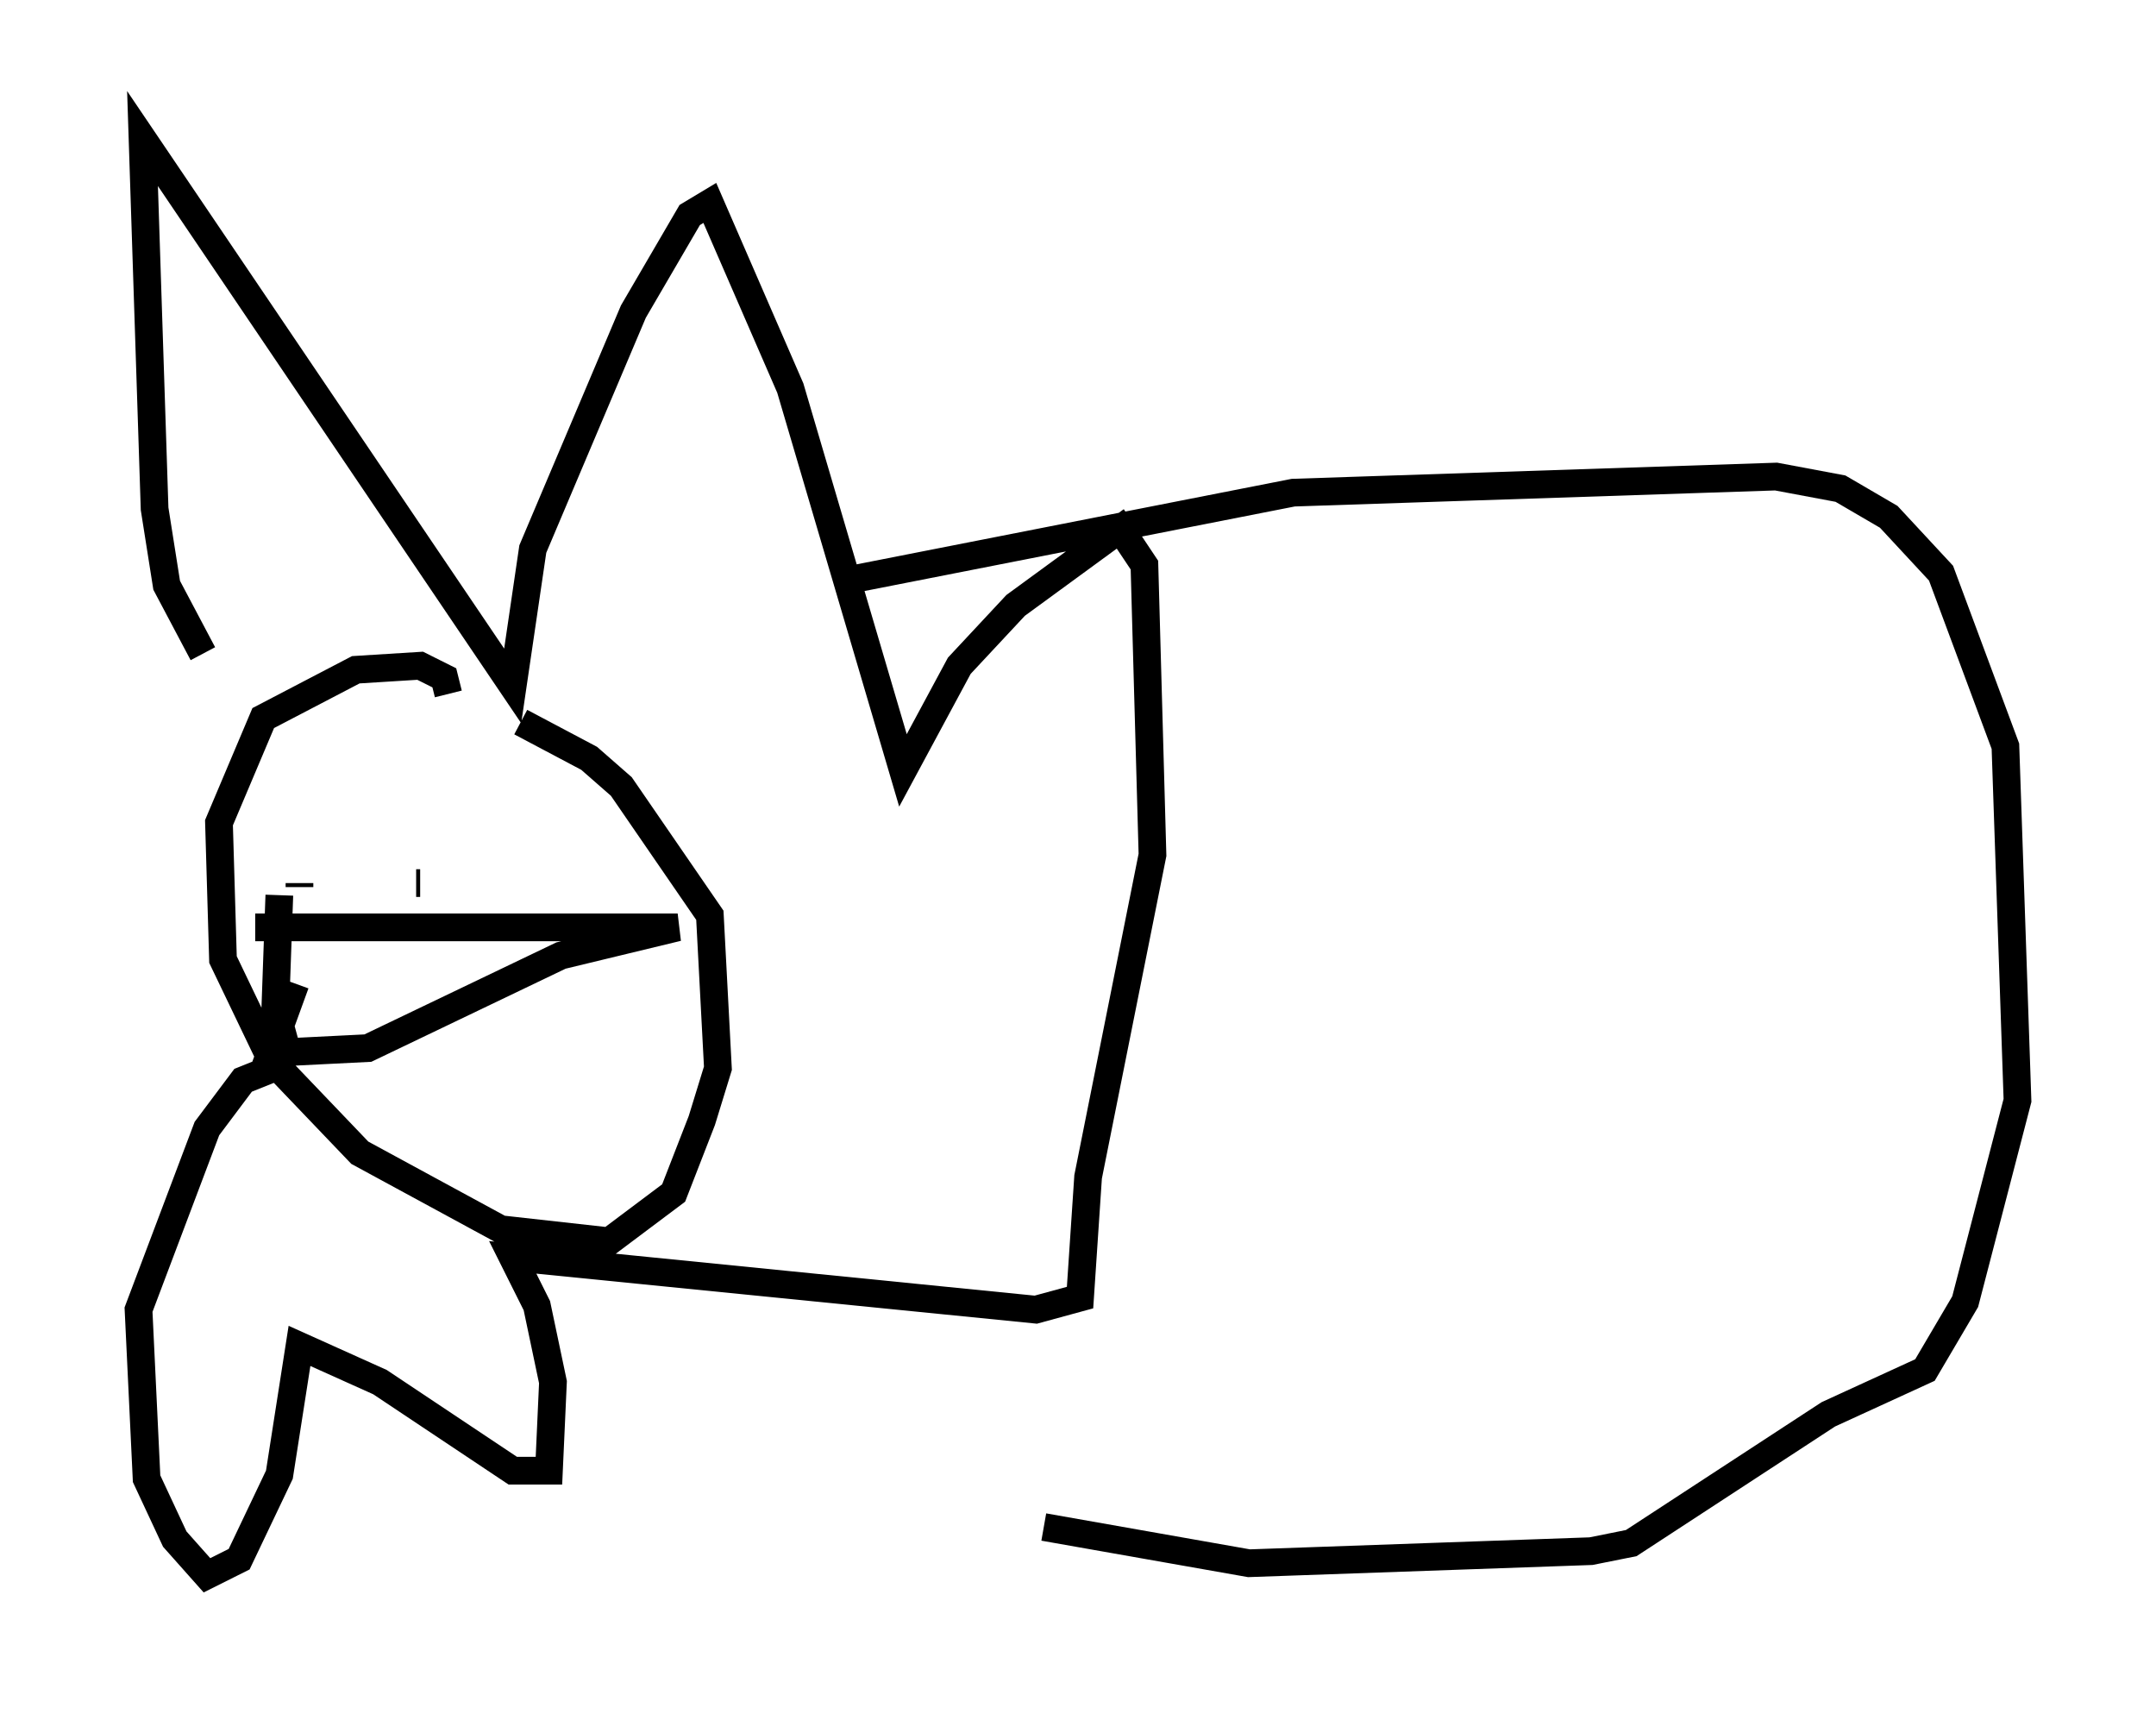 <?xml version="1.0" encoding="utf-8" ?>
<svg baseProfile="full" height="61.855" version="1.1" width="77.832" xmlns="http://www.w3.org/2000/svg" xmlns:ev="http://www.w3.org/2001/xml-events" xmlns:xlink="http://www.w3.org/1999/xlink"><defs /><rect fill="white" height="61.855" width="77.832" x="0" y="0" /><path d="M15.022, 25.626 m3.777, 0.436 l2.469, 1.307 1.162, 1.017 l3.196, 4.648 0.291, 5.52 l-0.581, 1.888 -1.017, 2.615 l-2.324, 1.743 -3.922, -0.436 l-5.084, -2.76 -3.196, -3.341 l-1.743, -3.631 -0.145, -4.939 l1.598, -3.777 3.341, -1.743 l2.324, -0.145 0.872, 0.436 l0.145, 0.581 m-5.374, 6.972 l0.0, -0.145 m4.212, 0.0 l0.145, 0.0 m-5.955, 1.598 l15.251, 0.0 -4.212, 1.017 l-6.972, 3.341 -2.905, 0.145 l-0.436, -1.598 0.145, -4.067 m-2.76, -8.715 l-1.307, -2.469 -0.436, -2.76 l-0.436, -13.363 13.363, 19.754 l0.726, -4.939 3.631, -8.57 l2.034, -3.486 0.726, -0.436 l2.905, 6.682 4.067, 13.799 l2.034, -3.777 2.034, -2.179 l3.777, -2.76 0.872, 1.307 l0.291, 10.458 -2.324, 11.62 l-0.291, 4.358 -1.598, 0.436 l-18.883, -1.888 0.872, 1.743 l0.581, 2.76 -0.145, 3.196 l-1.307, 0.0 -4.793, -3.196 l-2.905, -1.307 -0.726, 4.648 l-1.453, 3.05 -1.162, 0.581 l-1.162, -1.307 -1.017, -2.179 l-0.291, -6.101 2.469, -6.536 l1.307, -1.743 0.726, -0.291 l1.162, -3.196 m19.754, -14.525 l16.268, -3.196 17.43, -0.581 l2.324, 0.436 1.743, 1.017 l1.888, 2.034 2.324, 6.246 l0.436, 12.782 -1.888, 7.263 l-1.453, 2.469 -3.486, 1.598 l-7.117, 4.648 -1.453, 0.291 l-12.346, 0.436 -7.408, -1.307 " fill="none" stroke="black" stroke-width="1" /></svg>